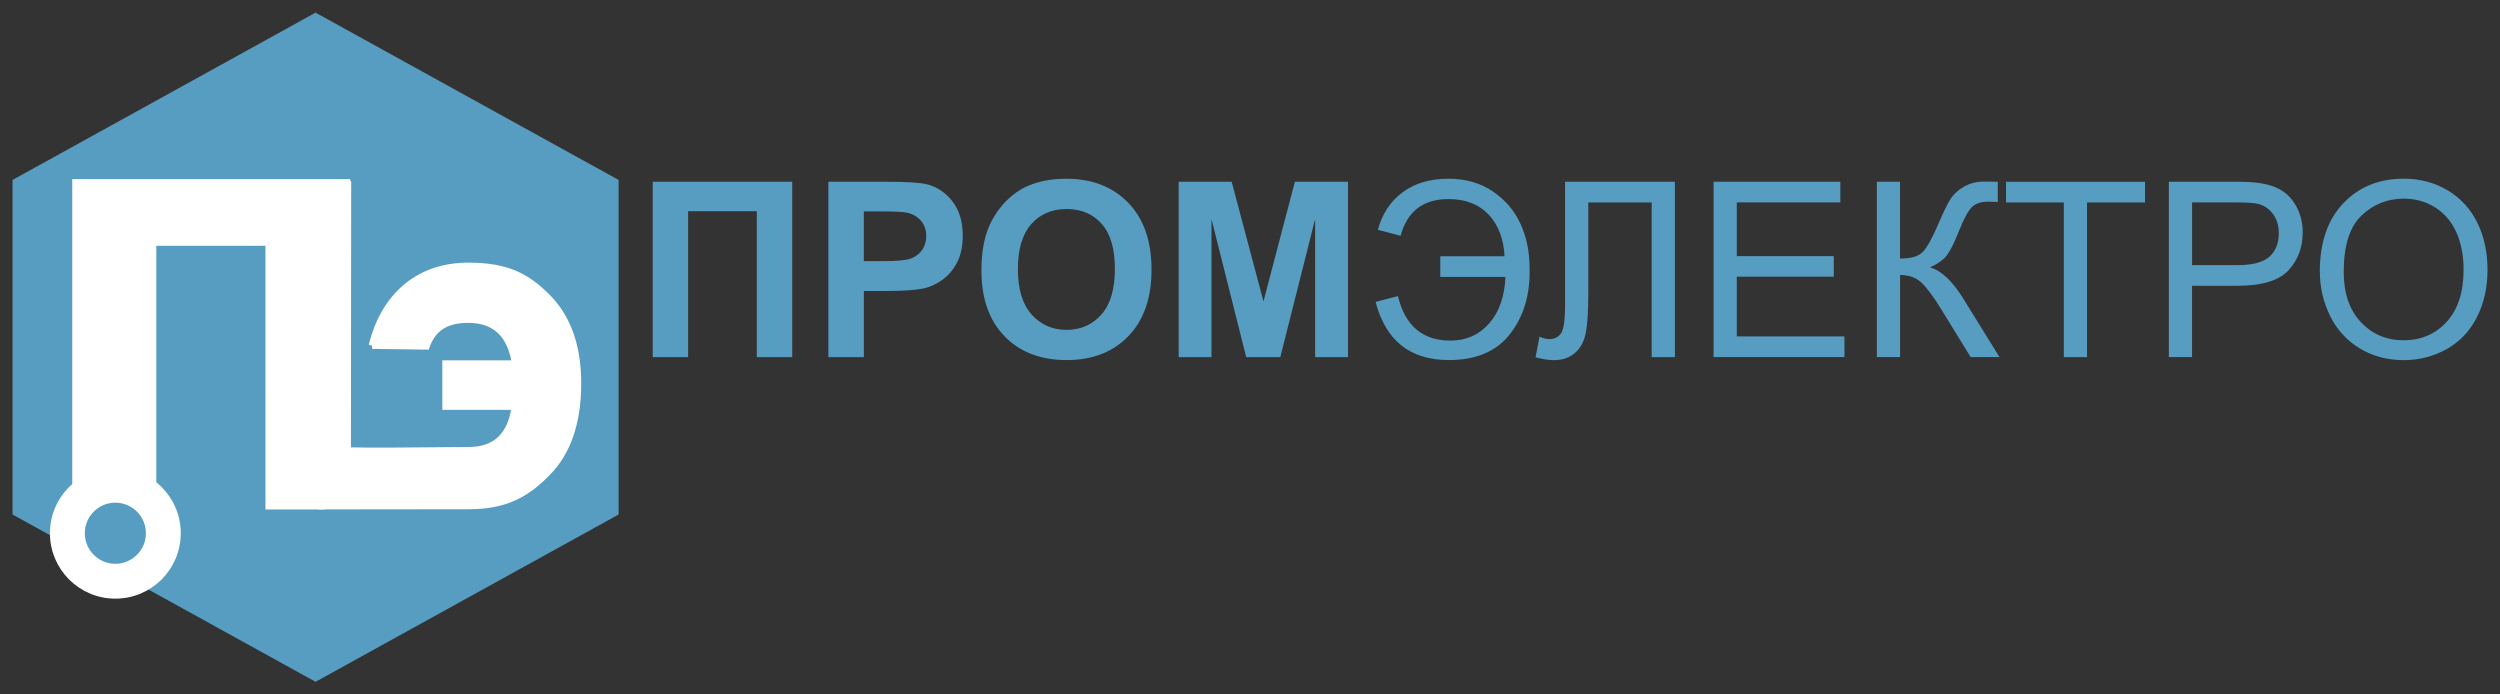 <?xml version="1.0" encoding="UTF-8"?>
<!DOCTYPE svg PUBLIC "-//W3C//DTD SVG 1.1//EN" "http://www.w3.org/Graphics/SVG/1.1/DTD/svg11.dtd">
<!-- Creator: CorelDRAW -->
<svg xmlns="http://www.w3.org/2000/svg" xml:space="preserve" width="72mm" height="20mm" style="shape-rendering:geometricPrecision; text-rendering:geometricPrecision; image-rendering:optimizeQuality; fill-rule:evenodd; clip-rule:evenodd"
viewBox="0 0 72 20"
 xmlns:xlink="http://www.w3.org/1999/xlink">
 <rect x="0" y="0" width="72" height="20" fill="#333333" stroke="none"/>
 <defs>
  <style type="text/css">
   <![CDATA[
    .str0 {stroke:white;stroke-width:0.2}
    .fil1 {fill:white}
    .fil0 {fill:#579dc1}
    .fil2 {fill:white;fill-rule:nonzero}
    .fil3 {fill:#579dc1;fill-rule:nonzero}
   ]]>
  </style>
 </defs>
 <g id="Layer_x0020_1">
  <g id="_41824392">
   <polygon id="_41826336" class="fil0" points="4.286,16.985 0.361,14.818 0.361,10 0.361,5.182 4.725,2.773 9.088,0.364 13.451,2.773 17.815,5.182 17.815,10 17.815,14.818 13.451,17.227 9.088,19.636 4.725,17.227 "/>
   <g>
    <path id="_41824920" class="fil1 str0" d="M10.013 5.259l-7.832 0 0 8.907c0.311,-0.266 0.715,-0.426 1.157,-0.426 0.399,0 0.766,0.131 1.063,0.352l0 -7.112 3.344 0 0.001 7.593 1.537 -0 0.724 -1.589 0.007 -7.723z"/>
    <path id="_41825424" class="fil1 str0" d="M3.322 13.573c0.985,0 1.784,0.799 1.784,1.784 0,0.985 -0.799,1.784 -1.784,1.784 -0.985,0 -1.784,-0.799 -1.784,-1.784 0,-0.985 0.799,-1.784 1.784,-1.784zm0 0.804c0.541,0 0.98,0.439 0.98,0.98 0,0.541 -0.439,0.98 -0.98,0.98 -0.541,0 -0.98,-0.439 -0.98,-0.98 0,-0.541 0.439,-0.98 0.98,-0.98z"/>
    <path id="_41825112" class="fil2 str0" d="M10.718 9.948c0.334,-1.354 1.28,-2.284 2.767,-2.284 1.105,0 1.668,0.294 2.263,0.885 0.594,0.59 0.891,1.421 0.891,2.492 0,1.117 -0.292,1.975 -0.88,2.572 -0.587,0.597 -1.184,0.952 -2.247,0.953l-4.23 0.005 0.317 -1.633c0.026,0.096 3.018,0.035 3.895,0.035 0.781,0 1.228,-0.422 1.341,-1.268l-1.996 0 0 -1.228 2.005 0c-0.13,-0.852 -0.583,-1.278 -1.359,-1.278 -0.606,0 -1.009,0.217 -1.21,0.77l-1.557 -0.021z"/>
   </g>
   <path id="_41825520" class="fil3" d="M18.799 5.234l4.017 0 0 5.051 -1.02 0 0 -4.203 -1.978 0 0 4.203 -1.02 0 0 -5.051zm5.059 5.051l0 -5.051 1.636 0c0.62,0 1.024,0.026 1.212,0.076 0.289,0.075 0.533,0.24 0.728,0.494 0.195,0.254 0.293,0.582 0.293,0.983 0,0.31 -0.056,0.572 -0.169,0.782 -0.113,0.212 -0.255,0.377 -0.429,0.499 -0.173,0.12 -0.349,0.2 -0.528,0.239 -0.243,0.048 -0.596,0.073 -1.058,0.073l-0.664 0 0 1.905 -1.02 0zm1.02 -4.196l0 1.432 0.557 0c0.402,0 0.671,-0.026 0.807,-0.079 0.135,-0.053 0.241,-0.135 0.319,-0.248 0.076,-0.113 0.115,-0.243 0.115,-0.393 0,-0.183 -0.054,-0.335 -0.162,-0.455 -0.107,-0.119 -0.245,-0.194 -0.409,-0.223 -0.122,-0.024 -0.367,-0.034 -0.734,-0.034l-0.493 0zm3.387 1.702c0,-0.515 0.076,-0.947 0.231,-1.296 0.115,-0.256 0.272,-0.488 0.47,-0.693 0.199,-0.203 0.416,-0.355 0.653,-0.454 0.315,-0.134 0.677,-0.2 1.089,-0.2 0.744,0 1.339,0.231 1.786,0.693 0.447,0.461 0.67,1.103 0.67,1.925 0,0.816 -0.222,1.453 -0.666,1.914 -0.443,0.46 -1.036,0.69 -1.777,0.69 -0.751,0 -1.349,-0.229 -1.792,-0.687 -0.443,-0.459 -0.664,-1.09 -0.664,-1.893zm1.05 -0.034c0,0.572 0.133,1.006 0.396,1.301 0.265,0.295 0.6,0.442 1.007,0.442 0.406,0 0.74,-0.146 1.001,-0.44 0.26,-0.293 0.39,-0.732 0.39,-1.317 0,-0.579 -0.127,-1.01 -0.38,-1.296 -0.254,-0.285 -0.592,-0.427 -1.011,-0.427 -0.421,0 -0.76,0.145 -1.017,0.433 -0.256,0.288 -0.386,0.722 -0.386,1.304zm4.631 2.528l0 -5.051 1.526 0 0.916 3.446 0.905 -3.446 1.53 0 0 5.051 -0.947 0 0 -3.976 -1.003 3.976 -0.982 0 -1 -3.976 0 3.976 -0.947 0zm7.534 -2.905l0 0.596 1.878 0c-0.026,0.568 -0.183,1.015 -0.473,1.342 -0.289,0.328 -0.66,0.491 -1.112,0.491 -0.804,0 -1.308,-0.428 -1.512,-1.282l-0.644 0.168c0.292,1.117 0.995,1.675 2.108,1.675 0.797,0 1.39,-0.256 1.779,-0.77 0.389,-0.513 0.572,-1.145 0.547,-1.896 0,-0.46 -0.087,-0.878 -0.261,-1.258 -0.173,-0.379 -0.439,-0.69 -0.797,-0.934 -0.359,-0.243 -0.785,-0.365 -1.282,-0.365 -0.523,0 -0.962,0.129 -1.313,0.389 -0.353,0.26 -0.592,0.62 -0.715,1.082l0.654 0.172c0.191,-0.704 0.65,-1.057 1.378,-1.057 0.491,0 0.877,0.148 1.156,0.445 0.279,0.296 0.433,0.697 0.46,1.202l-1.85 0zm3.594 -2.146l3.163 0 0 5.051 -0.669 0 0 -4.454 -1.825 0 0 2.601c0,0.528 -0.025,0.915 -0.074,1.161 -0.049,0.246 -0.154,0.437 -0.312,0.574 -0.159,0.136 -0.36,0.205 -0.603,0.205 -0.147,0 -0.323,-0.027 -0.53,-0.082l0.113 -0.593c0.111,0.046 0.205,0.069 0.283,0.069 0.152,0 0.265,-0.058 0.341,-0.171 0.075,-0.114 0.113,-0.382 0.113,-0.804l0 -3.556zm4.277 5.051l0 -5.051 3.651 0 0 0.596 -2.983 0 0 1.546 2.794 0 0 0.593 -2.794 0 0 1.719 3.101 0 0 0.596 -3.769 0zm4.702 -5.051l0.668 0 0 2.212c0.306,0 0.52,-0.059 0.644,-0.178 0.123,-0.119 0.282,-0.402 0.475,-0.853 0.14,-0.331 0.255,-0.565 0.347,-0.701 0.09,-0.136 0.22,-0.252 0.387,-0.344 0.168,-0.093 0.353,-0.14 0.555,-0.14 0.258,0 0.393,0.002 0.407,0.007l0 0.579c-0.024,0 -0.068,-0.001 -0.135,-0.004 -0.073,-0.002 -0.118,-0.004 -0.134,-0.004 -0.214,0 -0.372,0.052 -0.475,0.155 -0.106,0.103 -0.227,0.325 -0.362,0.662 -0.169,0.427 -0.313,0.696 -0.43,0.808 -0.118,0.111 -0.258,0.2 -0.42,0.267 0.326,0.089 0.647,0.39 0.964,0.902l1.041 1.682 -0.83 0 -0.844 -1.371c-0.232,-0.379 -0.427,-0.639 -0.582,-0.781 -0.156,-0.141 -0.359,-0.212 -0.607,-0.212l0 2.364 -0.668 0 0 -5.051zm5.385 5.051l0 -4.454 -1.664 0 0 -0.596 4.003 0 0 0.596 -1.671 0 0 4.454 -0.668 0zm3.025 0l0 -5.051 1.905 0c0.335,0 0.592,0.016 0.768,0.048 0.248,0.041 0.456,0.12 0.624,0.236 0.167,0.115 0.302,0.279 0.405,0.487 0.102,0.209 0.153,0.439 0.153,0.689 0,0.429 -0.136,0.794 -0.409,1.091 -0.274,0.296 -0.768,0.446 -1.482,0.446l-1.296 0 0 2.053 -0.668 0zm0.668 -2.649l1.306 0c0.432,0 0.739,-0.08 0.92,-0.241 0.181,-0.161 0.272,-0.387 0.272,-0.679 0,-0.212 -0.053,-0.393 -0.16,-0.543 -0.107,-0.151 -0.247,-0.249 -0.422,-0.298 -0.113,-0.029 -0.32,-0.045 -0.623,-0.045l-1.292 0 0 1.805zm3.679 0.189c0,-0.838 0.225,-1.495 0.675,-1.968 0.45,-0.474 1.031,-0.711 1.744,-0.711 0.466,0 0.887,0.112 1.261,0.334 0.374,0.223 0.66,0.534 0.856,0.932 0.196,0.397 0.294,0.85 0.294,1.355 0,0.513 -0.102,0.971 -0.309,1.375 -0.207,0.405 -0.5,0.71 -0.878,0.918 -0.38,0.208 -0.788,0.312 -1.226,0.312 -0.476,0 -0.901,-0.114 -1.275,-0.344 -0.375,-0.229 -0.658,-0.543 -0.851,-0.941 -0.193,-0.396 -0.289,-0.817 -0.289,-1.261zm0.689 0.011c0,0.609 0.164,1.088 0.49,1.438 0.328,0.35 0.739,0.526 1.232,0.526 0.503,0 0.917,-0.176 1.242,-0.53 0.325,-0.354 0.488,-0.856 0.488,-1.506 0,-0.41 -0.071,-0.769 -0.209,-1.076 -0.139,-0.307 -0.342,-0.544 -0.609,-0.714 -0.268,-0.168 -0.568,-0.253 -0.901,-0.253 -0.474,0 -0.881,0.162 -1.222,0.488 -0.341,0.325 -0.511,0.868 -0.511,1.627z"/>
  </g>
 </g>
</svg>
